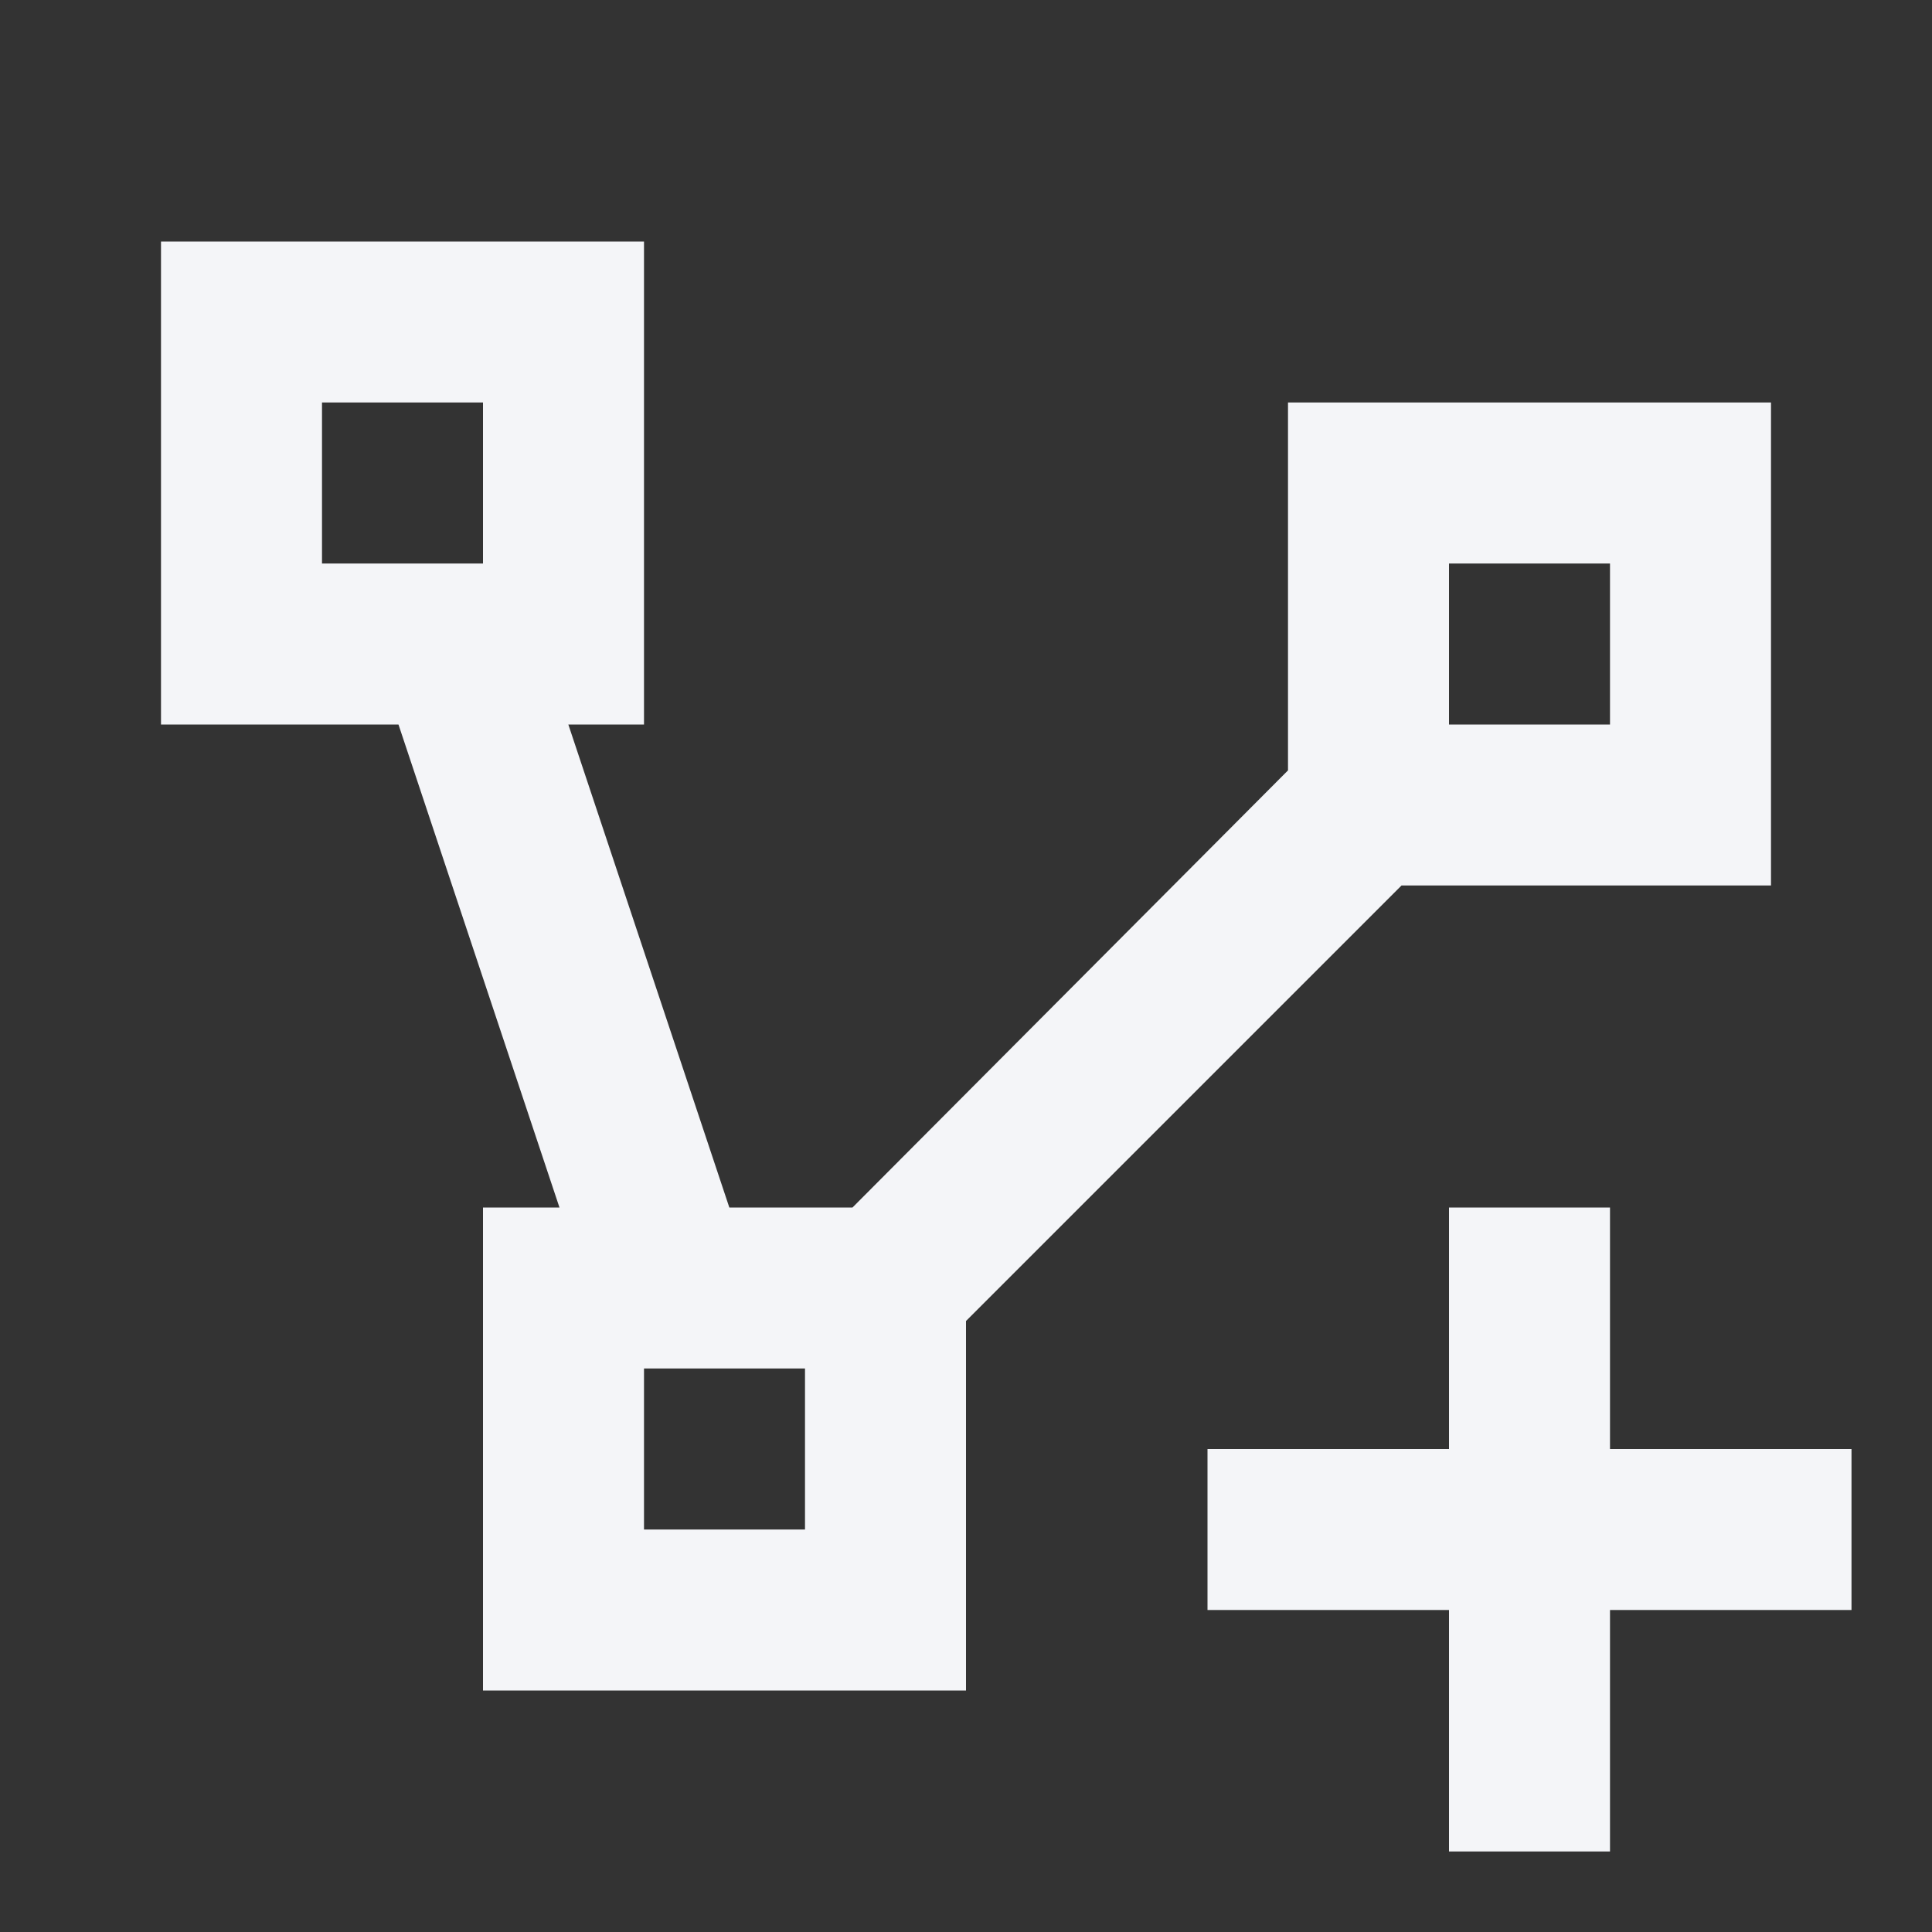 <?xml version="1.0" encoding="UTF-8"?><!DOCTYPE svg PUBLIC "-//W3C//DTD SVG 1.1//EN" "http://www.w3.org/Graphics/SVG/1.1/DTD/svg11.dtd"><svg fill="#f4f5f8" xmlns="http://www.w3.org/2000/svg" xmlns:xlink="http://www.w3.org/1999/xlink" version="1.1" id="mdi-vector-polyline-plus" width="24" height="24" viewBox="0 0 24 24"><rect x="0" y="0" width="24" height="24" fill="#333333" stroke="none"/><path d="M2 3V9H4.95L6.95 15H6V21H12V16.41L17.41 11H22V5H16V9.57L10.59 15H9.06L7.06 9H8V3H2M4 5H6V7H4V5M18 7H20V9H18V7M18 15V18H15V20H18V23H20V20H23V18H20V15H18M8 17H10V19H8V17Z" /></svg>